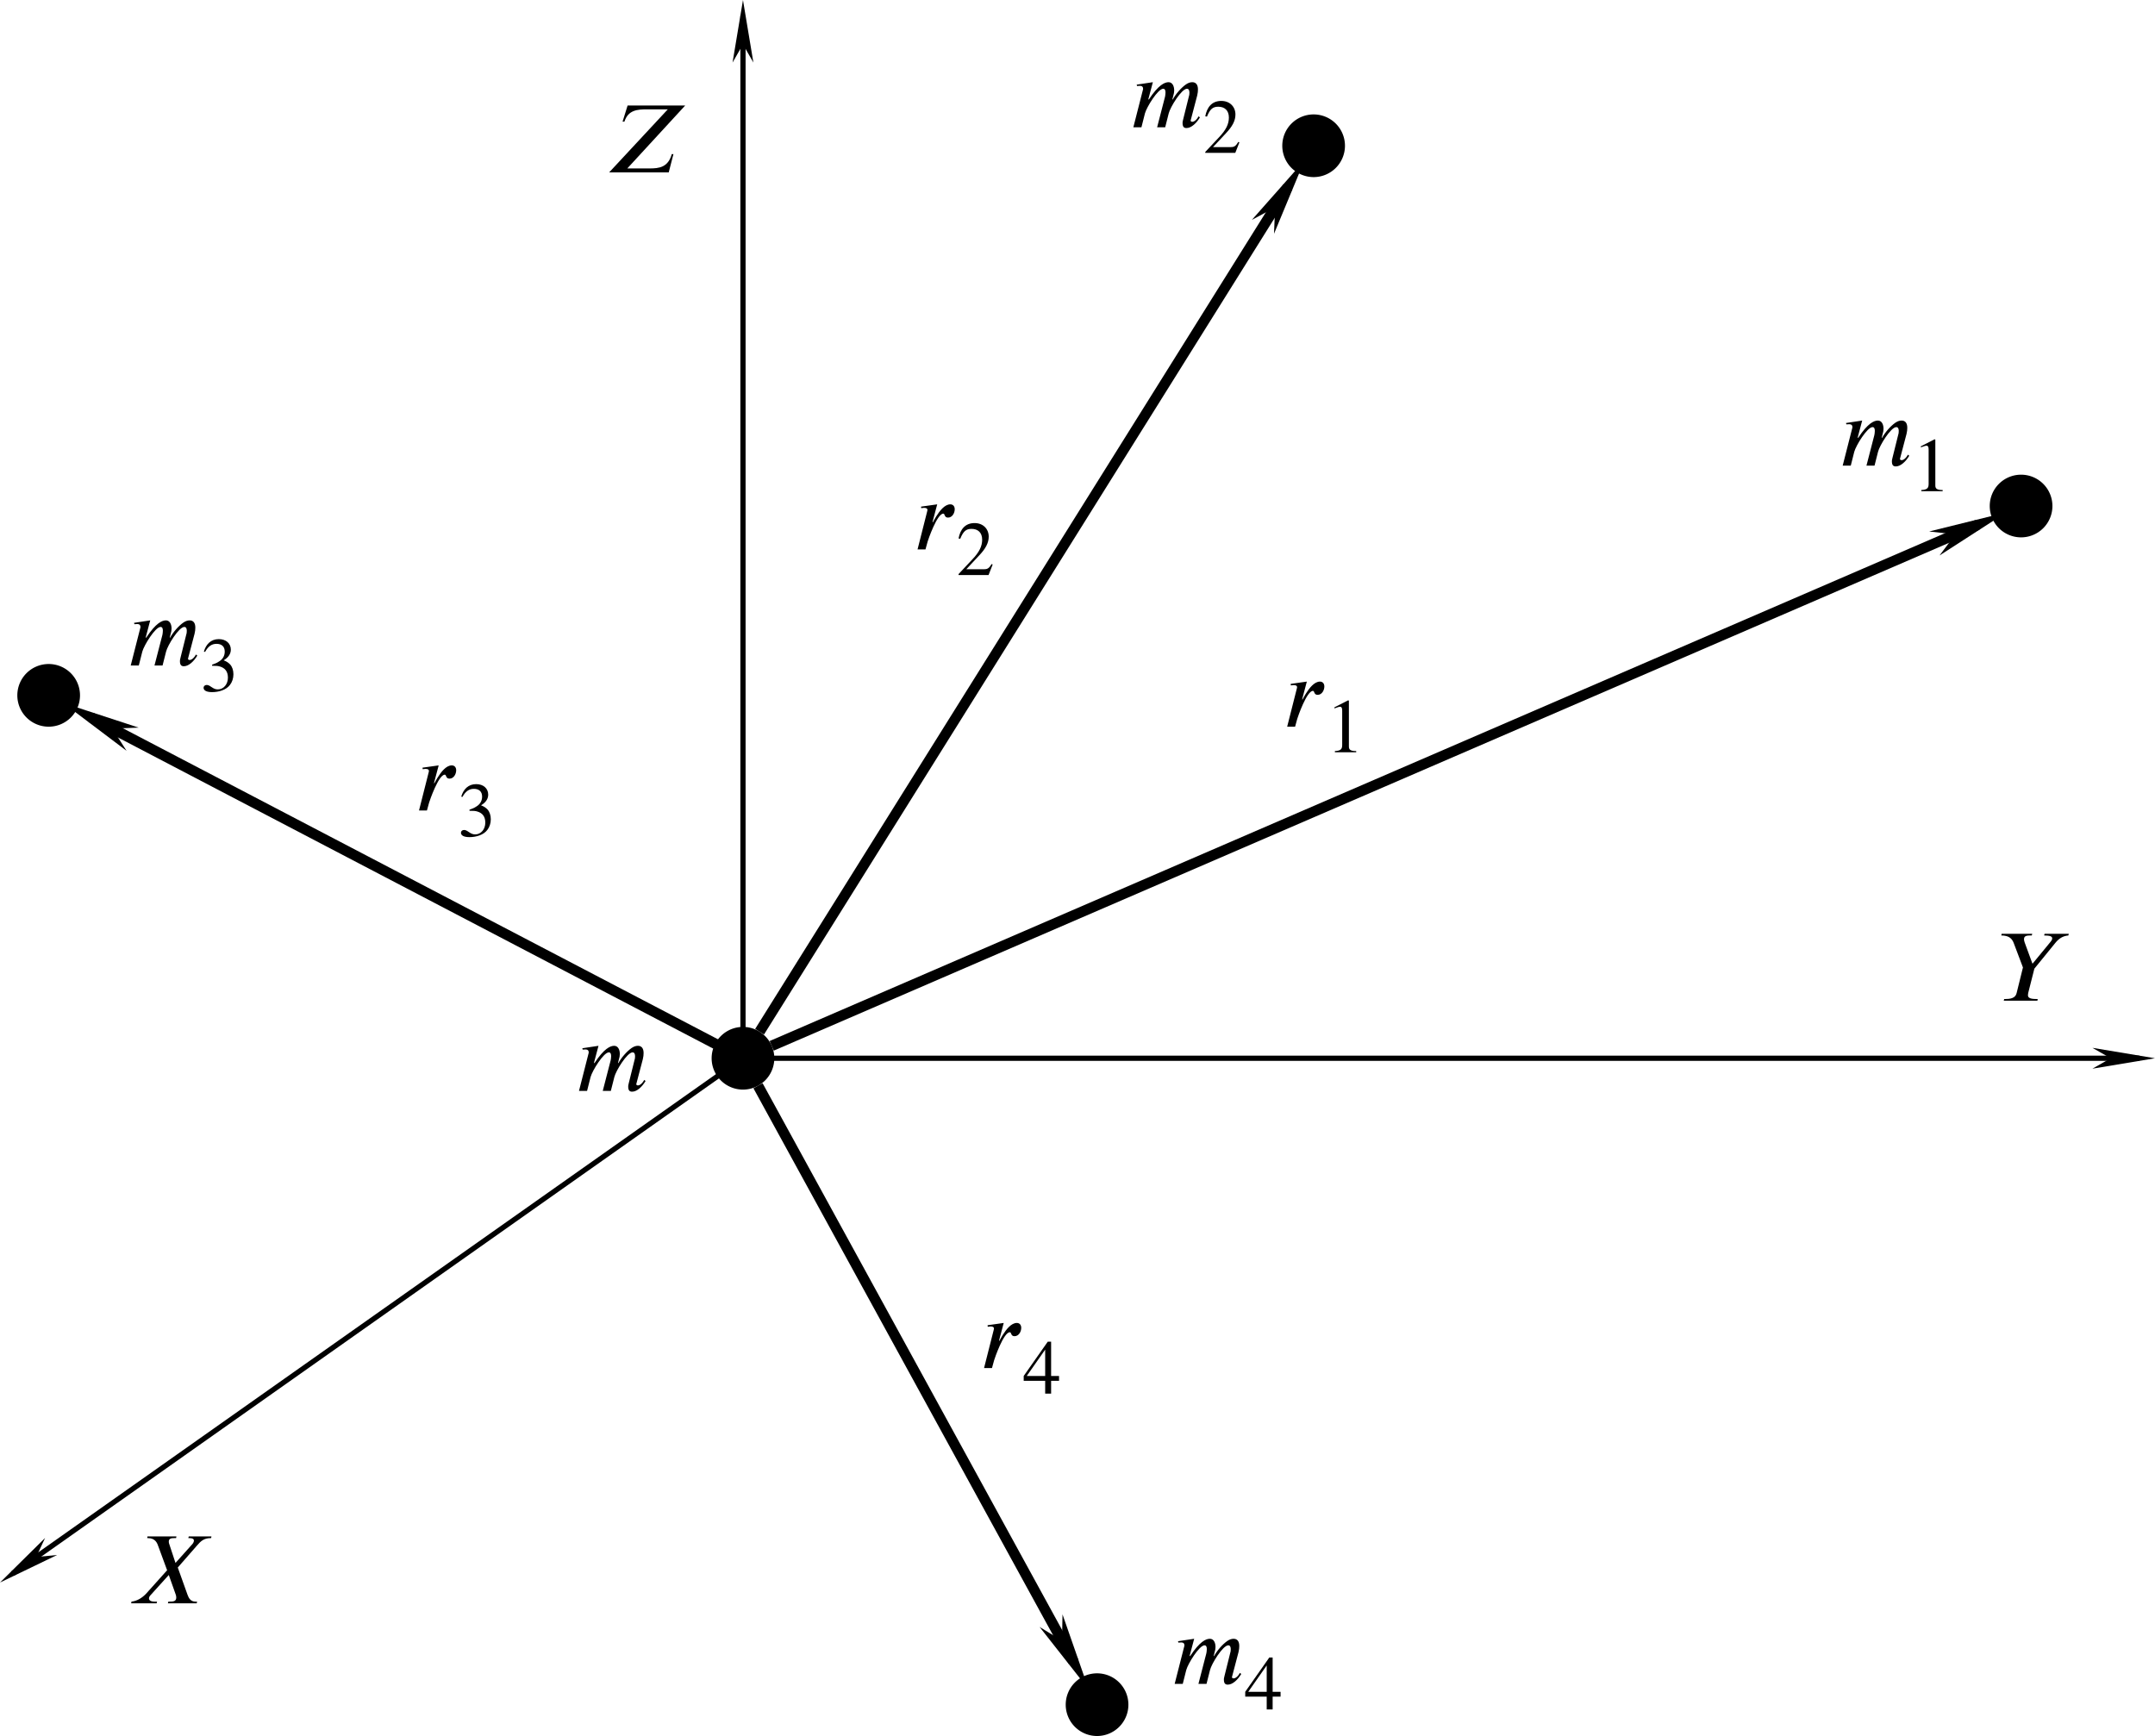 <?xml version="1.0" encoding="UTF-8" standalone="no"?>
<svg
   width="54.599mm"
   height="43.985mm"
   viewBox="0 0 54.599 43.985"
   version="1.1"
   id="svg3622"
   xmlns="http://www.w3.org/2000/svg"
   xmlns:svg="http://www.w3.org/2000/svg"
   xmlns:rdf="http://www.w3.org/1999/02/22-rdf-syntax-ns#"
   xmlns:cc="http://creativecommons.org/ns#"
   xmlns:dc="http://purl.org/dc/elements/1.1/">
  <defs
     id="defs3616">
    <marker
       style="overflow:visible"
       id="marker3196"
       refX="0"
       refY="0"
       orient="auto">
      <path
         transform="matrix(-0.2,0,0,-0.2,-1.2,0)"
         style="fill:#000000;fill-opacity:1;fill-rule:evenodd;stroke:#000000;stroke-width:1pt;stroke-opacity:1"
         d="M 0,0 5,-5 -12.5,0 5,5 Z"
         id="path3194" />
    </marker>
    <marker
       style="overflow:visible"
       id="marker3216"
       refX="0"
       refY="0"
       orient="auto">
      <path
         transform="matrix(-0.2,0,0,-0.2,-1.2,0)"
         style="fill:#000000;fill-opacity:1;fill-rule:evenodd;stroke:#000000;stroke-width:1pt;stroke-opacity:1"
         d="M 0,0 5,-5 -12.5,0 5,5 Z"
         id="path3214" />
    </marker>
    <marker
       style="overflow:visible"
       id="marker3206"
       refX="0"
       refY="0"
       orient="auto">
      <path
         transform="matrix(-0.2,0,0,-0.2,-1.2,0)"
         style="fill:#000000;fill-opacity:1;fill-rule:evenodd;stroke:#000000;stroke-width:1pt;stroke-opacity:1"
         d="M 0,0 5,-5 -12.5,0 5,5 Z"
         id="path3204" />
    </marker>
    <marker
       style="overflow:visible"
       id="marker3226"
       refX="0"
       refY="0"
       orient="auto">
      <path
         transform="matrix(-0.2,0,0,-0.2,-1.2,0)"
         style="fill:#000000;fill-opacity:1;fill-rule:evenodd;stroke:#000000;stroke-width:1pt;stroke-opacity:1"
         d="M 0,0 5,-5 -12.5,0 5,5 Z"
         id="path3224" />
    </marker>
    <marker
       style="overflow:visible"
       id="marker3022"
       refX="0"
       refY="0"
       orient="auto">
      <path
         transform="matrix(-0.4,0,0,-0.4,-4,0)"
         style="fill:#000000;fill-opacity:1;fill-rule:evenodd;stroke:#000000;stroke-width:1pt;stroke-opacity:1"
         d="M 0,0 5,-5 -12.5,0 5,5 Z"
         id="path3020" />
    </marker>
    <marker
       style="overflow:visible"
       id="marker3002"
       refX="0"
       refY="0"
       orient="auto">
      <path
         transform="matrix(-0.4,0,0,-0.4,-4,0)"
         style="fill:#000000;fill-opacity:1;fill-rule:evenodd;stroke:#000000;stroke-width:1pt;stroke-opacity:1"
         d="M 0,0 5,-5 -12.5,0 5,5 Z"
         id="path3000" />
    </marker>
    <marker
       style="overflow:visible"
       id="marker3012"
       refX="0"
       refY="0"
       orient="auto">
      <path
         transform="matrix(-0.4,0,0,-0.4,-4,0)"
         style="fill:#000000;fill-opacity:1;fill-rule:evenodd;stroke:#000000;stroke-width:1pt;stroke-opacity:1"
         d="M 0,0 5,-5 -12.5,0 5,5 Z"
         id="path3010" />
    </marker>
    <defs
       id="id-0c802e36-2336-4ea6-beb5-38cff4363749">
      <g
         id="id-f52c092f-8ae7-41db-b88c-10fc5c856023">
        <symbol
           overflow="visible"
           id="id-8c7954bd-d6b7-4cfd-8114-f8a8c20453c3">
          <path
             style="stroke:none;stroke-width:0"
             d="m 1.938,-0.703 h -1.25 v -5.781 h 1.25 z M 2.625,0 V -7.188 H 0 V 0 Z m 0,0"
             id="id-2922ed95-adab-4946-ad1f-7316dc7416f2" />
        </symbol>
        <symbol
           overflow="visible"
           id="id-95b5969a-ca68-4e4e-a955-41123469f497">
          <path
             style="stroke:none;stroke-width:0"
             d="M 8.5,-6.859 H 6.172 L 6.125,-6.688 h 0.094 c 0.344,0 0.469,0.078 0.484,0.25 0,0.109 -0.062,0.25 -0.156,0.359 L 4.812,-4.141 4.188,-6.031 C 4.141,-6.141 4.125,-6.234 4.125,-6.328 4.125,-6.641 4.359,-6.688 4.672,-6.688 H 4.875 L 4.906,-6.859 H 1.938 L 1.906,-6.688 H 2 c 0.766,0 0.953,0.547 1.062,0.875 L 3.953,-3.391 1.781,-0.969 C 1.391,-0.562 0.875,-0.234 0.297,-0.172 L 0.266,0 H 2.875 L 2.922,-0.172 H 2.688 c -0.406,0 -0.594,-0.125 -0.594,-0.328 0,-0.094 0.031,-0.188 0.125,-0.297 L 4.125,-2.906 4.844,-0.875 c 0.031,0.109 0.047,0.188 0.047,0.281 0,0.391 -0.297,0.422 -0.703,0.422 H 4.078 L 4.031,0 H 6.984 L 7.031,-0.172 H 6.875 c -0.516,0 -0.703,-0.359 -0.828,-0.703 l -1,-2.797 L 7,-5.906 C 7.391,-6.359 7.703,-6.688 8.422,-6.688 H 8.469 Z m 0,0"
             id="id-aca14dd8-1066-4ad2-bcb7-8604eb7a0fce" />
        </symbol>
        <symbol
           overflow="visible"
           id="id-be4411a9-09b1-49c4-9192-f0000744f175">
          <path
             style="stroke:none;stroke-width:0"
             d="M 7.297,-6.859 H 4.812 L 4.766,-6.688 c 0.609,0 0.828,0.094 0.828,0.297 0,0.109 -0.047,0.203 -0.172,0.359 L 3.594,-3.812 H 3.562 L 2.766,-5.984 C 2.75,-6.062 2.703,-6.172 2.703,-6.266 2.703,-6.531 2.781,-6.688 3.312,-6.688 H 3.5 L 3.547,-6.859 H 0.406 L 0.375,-6.688 c 0.797,0 1.109,0.328 1.281,0.797 L 2.594,-3.406 1.953,-0.812 C 1.875,-0.469 1.656,-0.172 0.844,-0.172 H 0.672 L 0.625,0 h 3.453 l 0.031,-0.172 H 3.906 c -0.609,0 -0.797,-0.156 -0.797,-0.375 0,-0.109 0.016,-0.172 0.031,-0.266 l 0.625,-2.469 2.188,-2.688 C 6.281,-6.359 6.672,-6.641 7.25,-6.688 Z m 0,0"
             id="id-c7b3eb05-3f64-4e8a-a63b-3b573f649bee" />
        </symbol>
        <symbol
           overflow="visible"
           id="id-5acb4a0c-05dc-479d-bcbc-a447fb151d62">
          <path
             style="stroke:none;stroke-width:0"
             d="M 8.422,-6.859 H 2.516 L 2,-5.203 H 2.188 C 2.578,-6.406 3.516,-6.469 4.531,-6.469 H 6.641 L 0.625,0 H 6.734 L 7.219,-1.875 H 7.047 c -0.375,1.359 -1.297,1.469 -2.281,1.469 h -2.281 z m 0,0"
             id="id-43f430bf-eb21-4dee-916b-1edd055548da" />
        </symbol>
        <symbol
           overflow="visible"
           id="id-52fcc020-d6f4-430f-bc66-36f30c8c2e94">
          <path
             style="stroke:none;stroke-width:0"
             d="m 7,-1.125 c -0.203,0.391 -0.469,0.562 -0.641,0.562 -0.094,0 -0.172,-0.047 -0.172,-0.125 0,-0.031 0.016,-0.094 0.031,-0.125 L 6.859,-3.25 C 6.922,-3.5 6.938,-3.703 6.938,-3.891 6.938,-4.359 6.734,-4.625 6.359,-4.625 c -0.203,0 -0.406,0.062 -0.641,0.219 -0.516,0.359 -1.062,1 -1.359,1.547 H 4.312 l 0.094,-0.375 C 4.469,-3.438 4.5,-3.594 4.5,-3.781 4.5,-4.234 4.312,-4.625 3.922,-4.625 c -0.391,0 -1.031,0.266 -2.016,1.766 H 1.844 L 2.312,-4.625 0.656,-4.375 0.688,-4.234 C 0.766,-4.234 0.875,-4.25 0.969,-4.25 1.25,-4.25 1.312,-4.109 1.312,-3.922 L 0.312,0 H 1.141 L 1.5,-1.422 c 0.172,-0.641 1.328,-2.531 1.875,-2.531 0.188,0 0.234,0.188 0.234,0.391 0,0.156 -0.031,0.328 -0.047,0.422 L 2.75,0 H 3.578 L 3.938,-1.422 c 0.156,-0.641 1.312,-2.531 1.875,-2.531 0.188,0 0.25,0.188 0.25,0.391 0,0.188 -0.016,0.281 -0.062,0.422 L 5.422,-0.812 c -0.062,0.203 -0.062,0.312 -0.062,0.375 0,0.422 0.172,0.516 0.406,0.516 0.5,0 1.031,-0.516 1.375,-1.094 z m 0,0"
             id="id-c49dce72-b91e-454b-b2dc-b19570edeef9" />
        </symbol>
        <symbol
           overflow="visible"
           id="id-4f0a2b4f-b1d3-4cf2-8e05-3b9e6415f2fb">
          <path
             style="stroke:none;stroke-width:0"
             d="M 1.844,-2.797 2.328,-4.625 0.672,-4.391 0.688,-4.234 c 0.062,0 0.219,-0.031 0.281,-0.031 0.234,0 0.359,0.062 0.359,0.203 0,0.047 -0.016,0.125 -0.047,0.234 L 0.312,0 H 1.125 l 0.219,-0.797 c 0.047,-0.172 0.969,-2.875 1.609,-2.875 0.188,0 0.078,0.406 0.484,0.406 0.438,0 0.688,-0.469 0.688,-0.859 0,-0.281 -0.156,-0.5 -0.453,-0.5 -0.578,0 -1.094,0.672 -1.453,1.25 -0.109,0.188 -0.234,0.391 -0.328,0.578 z m 0,0"
             id="id-f8fcf00a-712a-45b1-9b16-caaebd72714d" />
        </symbol>
        <symbol
           overflow="visible"
           id="id-6535c117-e3e0-4478-8148-383fcc90db12">
          <path
             style="stroke:none;stroke-width:0"
             d="m 1.453,-0.531 h -0.938 v -4.328 h 0.938 z M 1.969,0 V -5.391 H 0 V 0 Z m 0,0"
             id="id-f3947a4c-1c6e-47b8-905e-d50c433979ea" />
        </symbol>
        <symbol
           overflow="visible"
           id="id-c0a7d8d5-b892-4c55-be56-bd491f7f6179">
          <path
             style="stroke:none;stroke-width:0"
             d="m 3.109,0 v -0.125 c -0.594,0 -0.75,-0.141 -0.75,-0.469 V -5.297 L 2.281,-5.328 0.875,-4.609 V -4.5 l 0.219,-0.078 c 0.141,-0.047 0.266,-0.094 0.344,-0.094 0.172,0 0.234,0.125 0.234,0.391 V -0.75 c 0,0.438 -0.156,0.594 -0.75,0.625 V 0 Z m 0,0"
             id="id-605594ad-3fe9-4e97-91c8-f46806da654d" />
        </symbol>
        <symbol
           overflow="visible"
           id="id-635e02bf-449f-4ba4-a11c-f9c6c935f980">
          <path
             style="stroke:none;stroke-width:0"
             d="M 3.734,-1.078 3.625,-1.125 C 3.359,-0.688 3.203,-0.594 2.859,-0.594 H 1.031 l 1.297,-1.391 c 0.703,-0.734 1,-1.328 1,-1.953 0,-0.781 -0.562,-1.391 -1.453,-1.391 -0.969,0 -1.469,0.656 -1.641,1.578 L 0.406,-3.719 C 0.719,-4.484 1,-4.734 1.562,-4.734 c 0.672,0 1.094,0.391 1.094,1.109 0,0.656 -0.281,1.266 -1.031,2.047 L 0.234,-0.094 V 0 H 3.312 Z m 0,0"
             id="id-11406a3c-4339-4277-8d8e-61dcc6c9db60" />
        </symbol>
        <symbol
           overflow="visible"
           id="id-419aceac-fa1c-42e5-9fd9-dbf5d1e5a4e8">
          <path
             style="stroke:none;stroke-width:0"
             d="M 0.484,-4.016 C 0.797,-4.594 1.172,-4.844 1.656,-4.844 2.172,-4.844 2.5,-4.578 2.5,-4.047 2.5,-3.562 2.25,-3.219 1.859,-3 1.703,-2.891 1.5,-2.812 1.203,-2.703 v 0.109 c 0.453,0 0.625,0.016 0.812,0.078 0.531,0.156 0.812,0.531 0.812,1.141 0,0.672 -0.438,1.203 -1.031,1.203 -0.219,0 -0.375,-0.047 -0.672,-0.25 C 0.906,-0.578 0.781,-0.625 0.641,-0.625 c -0.172,0 -0.312,0.125 -0.312,0.281 0,0.281 0.297,0.453 0.875,0.453 0.703,0 1.453,-0.234 1.828,-0.734 0.234,-0.297 0.359,-0.688 0.359,-1.094 0,-0.422 -0.125,-0.781 -0.344,-1.016 C 2.875,-2.906 2.734,-3.016 2.391,-3.156 2.922,-3.469 3.125,-3.859 3.125,-4.25 c 0,-0.641 -0.5,-1.078 -1.234,-1.078 -0.812,0 -1.312,0.531 -1.531,1.281 z m 0,0"
             id="id-0903ad40-2bc3-488f-bbba-86c96490170d" />
        </symbol>
        <symbol
           overflow="visible"
           id="id-fd7bb2c4-ef51-4347-949f-9776a1eb9670">
          <path
             style="stroke:none;stroke-width:0"
             d="M 2.297,-1.812 H 0.406 l 1.891,-2.703 z m 1.422,0.5 v -0.5 H 2.906 V -5.328 H 2.562 L 0.094,-1.812 v 0.5 H 2.297 V 0 H 2.906 v -1.312 z m 0,0"
             id="id-56af6b0f-2060-4778-93ef-4a0b432eacab" />
        </symbol>
      </g>
    </defs>
    <marker
       markerWidth="12"
       markerHeight="4"
       refX="3"
       refY="2"
       orient="auto"
       id="marker2640">
      <path
         style="fill:#000000;stroke-width:0px"
         d="M 12,0 0,2 12,4 8.5,2 12,0"
         id="path2439" />
    </marker>
    <marker
       markerWidth="12"
       markerHeight="4"
       refX="9"
       refY="2"
       orient="auto"
       id="marker2649">
      <path
         style="fill:#000000;stroke-width:0px"
         d="M 0,0 12,2 0,4 3.5,2 0,0"
         id="path2434" />
    </marker>
    <marker
       markerWidth="7.5"
       markerHeight="2.5"
       refX="3"
       refY="1.25"
       orient="auto"
       id="marker2622">
      <path
         style="fill:#000000;stroke-width:0px"
         d="M 7.5,0 0,1.25 7.5,2.5 5.312,1.25 7.5,0"
         id="path2424" />
    </marker>
    <marker
       markerWidth="7.5"
       markerHeight="2.5"
       refX="4.5"
       refY="1.25"
       orient="auto"
       id="marker2631">
      <path
         style="fill:#000000;stroke-width:0px"
         d="M 0,0 7.5,1.25 0,2.5 2.188,1.25 0,0"
         id="path2429" />
    </marker>
  </defs>
  <g
     id="layer1"
     transform="translate(-90.642,-98.136)">
    <path
       style="fill:none;stroke:#000000;stroke-width:0.132;stroke-linecap:butt;stroke-linejoin:miter;stroke-miterlimit:4;stroke-dasharray:none;stroke-opacity:1;marker-end:url(#marker2649)"
       d="m 109.466,124.949 h 35.378"
       id="path2316" />
    <path
       style="fill:none;stroke:#000000;stroke-width:0.132;stroke-linecap:butt;stroke-linejoin:miter;stroke-miterlimit:4;stroke-dasharray:none;stroke-opacity:1;marker-end:url(#marker2649)"
       d="M 109.466,124.949 V 98.533"
       id="path2318" />
    <path
       style="fill:none;stroke:#000000;stroke-width:0.132;stroke-linecap:butt;stroke-linejoin:miter;stroke-miterlimit:4;stroke-dasharray:none;stroke-opacity:1;marker-end:url(#marker2649)"
       d="M 109.466,124.949 90.966,138.004"
       id="path2320" />
    <path
       id="path2322"
       style="stroke-width:0.132;stroke-linecap:round;stroke-linejoin:round"
       d="m 124.718,101.829 a 0.794,0.794 0 0 1 -0.794,0.794 0.794,0.794 0 0 1 -0.794,-0.794 0.794,0.794 0 0 1 0.794,-0.794 0.794,0.794 0 0 1 0.794,0.794 z" />
    <path
       id="path2322-9"
       style="stroke-width:0.132;stroke-linecap:round;stroke-linejoin:round"
       d="m 142.642,110.957 a 0.794,0.794 0 0 1 -0.794,0.794 0.794,0.794 0 0 1 -0.794,-0.794 0.794,0.794 0 0 1 0.794,-0.794 0.794,0.794 0 0 1 0.794,0.794 z" />
    <path
       id="path2322-5"
       style="stroke-width:0.132;stroke-linecap:round;stroke-linejoin:round"
       d="m 110.26,124.949 a 0.794,0.794 0 0 1 -0.794,0.794 0.794,0.794 0 0 1 -0.794,-0.794 0.794,0.794 0 0 1 0.794,-0.794 0.794,0.794 0 0 1 0.794,0.794 z" />
    <path
       id="path2322-8"
       style="stroke-width:0.132;stroke-linecap:round;stroke-linejoin:round"
       d="m 119.231,141.327 a 0.794,0.794 0 0 1 -0.794,0.794 0.794,0.794 0 0 1 -0.794,-0.794 0.794,0.794 0 0 1 0.794,-0.794 0.794,0.794 0 0 1 0.794,0.794 z" />
    <path
       id="path2322-2"
       style="stroke-width:0.132;stroke-linecap:round;stroke-linejoin:round"
       d="m 92.669,115.754 a 0.794,0.794 0 0 1 -0.794,0.794 0.794,0.794 0 0 1 -0.794,-0.794 0.794,0.794 0 0 1 0.794,-0.794 0.794,0.794 0 0 1 0.794,0.794 z" />
    <path
       style="fill:none;stroke:#000000;stroke-width:0.265px;stroke-linecap:butt;stroke-linejoin:miter;stroke-opacity:1;marker-end:url(#marker2631)"
       d="m 110.194,124.634 30.551,-13.201"
       id="path3140" />
    <path
       style="fill:none;stroke:#000000;stroke-width:0.265px;stroke-linecap:butt;stroke-linejoin:miter;stroke-opacity:1;marker-end:url(#marker2631)"
       d="M 109.129,124.773 92.945,116.313"
       id="path3144" />
    <path
       style="fill:none;stroke:#000000;stroke-width:0.265px;stroke-linecap:butt;stroke-linejoin:miter;stroke-opacity:1;marker-end:url(#marker2631)"
       d="m 109.887,124.276 13.385,-21.404"
       id="path3146" />
    <path
       style="fill:none;stroke:#000000;stroke-width:0.265px;stroke-linecap:butt;stroke-linejoin:miter;stroke-opacity:1;marker-end:url(#marker2631)"
       d="m 109.847,125.645 7.997,14.599"
       id="path3148" />
    <g
       style="fill:#000000;fill-opacity:1"
       id="id-692e6ecd-f021-4730-8e65-28056fa1c53d"
       transform="matrix(0.247,0,0,0.247,55.672,105.472)">
      <g
         transform="translate(154.768,134.765)"
         id="g6077">
        <path
           style="stroke:none;stroke-width:0"
           d="M 8.5,-6.859 H 6.172 L 6.125,-6.688 h 0.094 c 0.344,0 0.469,0.078 0.484,0.25 0,0.109 -0.062,0.25 -0.156,0.359 L 4.812,-4.141 4.188,-6.031 C 4.141,-6.141 4.125,-6.234 4.125,-6.328 4.125,-6.641 4.359,-6.688 4.672,-6.688 H 4.875 L 4.906,-6.859 H 1.938 L 1.906,-6.688 H 2 c 0.766,0 0.953,0.547 1.062,0.875 L 3.953,-3.391 1.781,-0.969 C 1.391,-0.562 0.875,-0.234 0.297,-0.172 L 0.266,0 H 2.875 L 2.922,-0.172 H 2.688 c -0.406,0 -0.594,-0.125 -0.594,-0.328 0,-0.094 0.031,-0.188 0.125,-0.297 L 4.125,-2.906 4.844,-0.875 c 0.031,0.109 0.047,0.188 0.047,0.281 0,0.391 -0.297,0.422 -0.703,0.422 H 4.078 L 4.031,0 H 6.984 L 7.031,-0.172 H 6.875 c -0.516,0 -0.703,-0.359 -0.828,-0.703 l -1,-2.797 L 7,-5.906 C 7.391,-6.359 7.703,-6.688 8.422,-6.688 H 8.469 Z m 0,0"
           id="id-ae50f23c-d1f7-4bbf-9154-3fac13756942" />
      </g>
    </g>
    <g
       style="fill:#000000;fill-opacity:1"
       id="id-4b1c1306-b60f-41ca-87cf-552992c03075"
       transform="matrix(0.247,0,0,0.247,100.174,90.203)">
      <g
         transform="translate(166.318,134.765)"
         id="g6081">
        <path
           style="stroke:none;stroke-width:0"
           d="M 7.297,-6.859 H 4.812 L 4.766,-6.688 c 0.609,0 0.828,0.094 0.828,0.297 0,0.109 -0.047,0.203 -0.172,0.359 L 3.594,-3.812 H 3.562 L 2.766,-5.984 C 2.75,-6.062 2.703,-6.172 2.703,-6.266 2.703,-6.531 2.781,-6.688 3.312,-6.688 H 3.5 L 3.547,-6.859 H 0.406 L 0.375,-6.688 c 0.797,0 1.109,0.328 1.281,0.797 L 2.594,-3.406 1.953,-0.812 C 1.875,-0.469 1.656,-0.172 0.844,-0.172 H 0.672 L 0.625,0 h 3.453 l 0.031,-0.172 H 3.906 c -0.609,0 -0.797,-0.156 -0.797,-0.375 0,-0.109 0.016,-0.172 0.031,-0.266 l 0.625,-2.469 2.188,-2.688 C 6.281,-6.359 6.672,-6.641 7.25,-6.688 Z m 0,0"
           id="id-545a7fb2-e17e-4527-aa5c-19ab1e3c32f1" />
      </g>
    </g>
    <g
       style="fill:#000000;fill-opacity:1"
       id="id-2b409fce-ae35-4f91-9605-27eb45d1a95b"
       transform="matrix(0.247,0,0,0.247,62.286,69.217)">
      <g
         transform="translate(176.661,134.765)"
         id="g6085">
        <path
           style="stroke:none;stroke-width:0"
           d="M 8.422,-6.859 H 2.516 L 2,-5.203 H 2.188 C 2.578,-6.406 3.516,-6.469 4.531,-6.469 H 6.641 L 0.625,0 H 6.734 L 7.219,-1.875 H 7.047 c -0.375,1.359 -1.297,1.469 -2.281,1.469 h -2.281 z m 0,0"
           id="id-055e17f4-1835-44cf-8d7d-b2f04fdfbc0f" />
      </g>
    </g>
    <g
       id="g6701"
       transform="translate(14.045,16.494)">
      <g
         style="fill:#000000;fill-opacity:1"
         id="id-7bcda6da-2961-407e-9ea8-9497919dfc35"
         transform="matrix(0.247,0,0,0.247,76.739,60.153)">
        <g
           transform="translate(188.126,134.765)"
           id="g6089">
          <path
             style="stroke:none;stroke-width:0"
             d="m 7,-1.125 c -0.203,0.391 -0.469,0.562 -0.641,0.562 -0.094,0 -0.172,-0.047 -0.172,-0.125 0,-0.031 0.016,-0.094 0.031,-0.125 L 6.859,-3.25 C 6.922,-3.5 6.938,-3.703 6.938,-3.891 6.938,-4.359 6.734,-4.625 6.359,-4.625 c -0.203,0 -0.406,0.062 -0.641,0.219 -0.516,0.359 -1.062,1 -1.359,1.547 H 4.312 l 0.094,-0.375 C 4.469,-3.438 4.5,-3.594 4.5,-3.781 4.5,-4.234 4.312,-4.625 3.922,-4.625 c -0.391,0 -1.031,0.266 -2.016,1.766 H 1.844 L 2.312,-4.625 0.656,-4.375 0.688,-4.234 C 0.766,-4.234 0.875,-4.25 0.969,-4.25 1.25,-4.25 1.312,-4.109 1.312,-3.922 L 0.312,0 H 1.141 L 1.5,-1.422 c 0.172,-0.641 1.328,-2.531 1.875,-2.531 0.188,0 0.234,0.188 0.234,0.391 0,0.156 -0.031,0.328 -0.047,0.422 L 2.75,0 H 3.578 L 3.938,-1.422 c 0.156,-0.641 1.312,-2.531 1.875,-2.531 0.188,0 0.25,0.188 0.25,0.391 0,0.188 -0.016,0.281 -0.062,0.422 L 5.422,-0.812 c -0.062,0.203 -0.062,0.312 -0.062,0.375 0,0.422 0.172,0.516 0.406,0.516 0.5,0 1.031,-0.516 1.375,-1.094 z m 0,0"
             id="id-c7411689-c2b9-4ee3-b302-75c63976964b" />
        </g>
      </g>
      <g
         style="fill:#000000;fill-opacity:1"
         id="id-4d012834-a901-4fec-8b41-2ae956b51d65"
         transform="matrix(0.247,0,0,0.247,76.739,60.153)">
        <g
           transform="translate(195.582,137.39)"
           id="g6093">
          <path
             style="stroke:none;stroke-width:0"
             d="m 3.109,0 v -0.125 c -0.594,0 -0.75,-0.141 -0.75,-0.469 V -5.297 L 2.281,-5.328 0.875,-4.609 V -4.5 l 0.219,-0.078 c 0.141,-0.047 0.266,-0.094 0.344,-0.094 0.172,0 0.234,0.125 0.234,0.391 V -0.75 c 0,0.438 -0.156,0.594 -0.75,0.625 V 0 Z m 0,0"
             id="id-98b1a764-b6d0-48c5-ae4e-86fb6a3fb8b3" />
        </g>
      </g>
    </g>
    <g
       id="g6709"
       transform="translate(-7.512,7.921)">
      <g
         style="fill:#000000;fill-opacity:1"
         id="id-0d7cea09-3e19-4ac6-b945-d5a563e0a86a"
         transform="matrix(0.247,0,0,0.247,76.739,60.153)">
        <g
           transform="translate(202.642,134.765)"
           id="g6097">
          <path
             style="stroke:none;stroke-width:0"
             d="m 7,-1.125 c -0.203,0.391 -0.469,0.562 -0.641,0.562 -0.094,0 -0.172,-0.047 -0.172,-0.125 0,-0.031 0.016,-0.094 0.031,-0.125 L 6.859,-3.25 C 6.922,-3.5 6.938,-3.703 6.938,-3.891 6.938,-4.359 6.734,-4.625 6.359,-4.625 c -0.203,0 -0.406,0.062 -0.641,0.219 -0.516,0.359 -1.062,1 -1.359,1.547 H 4.312 l 0.094,-0.375 C 4.469,-3.438 4.5,-3.594 4.5,-3.781 4.5,-4.234 4.312,-4.625 3.922,-4.625 c -0.391,0 -1.031,0.266 -2.016,1.766 H 1.844 L 2.312,-4.625 0.656,-4.375 0.688,-4.234 C 0.766,-4.234 0.875,-4.25 0.969,-4.25 1.25,-4.25 1.312,-4.109 1.312,-3.922 L 0.312,0 H 1.141 L 1.5,-1.422 c 0.172,-0.641 1.328,-2.531 1.875,-2.531 0.188,0 0.234,0.188 0.234,0.391 0,0.156 -0.031,0.328 -0.047,0.422 L 2.75,0 H 3.578 L 3.938,-1.422 c 0.156,-0.641 1.312,-2.531 1.875,-2.531 0.188,0 0.25,0.188 0.25,0.391 0,0.188 -0.016,0.281 -0.062,0.422 L 5.422,-0.812 c -0.062,0.203 -0.062,0.312 -0.062,0.375 0,0.422 0.172,0.516 0.406,0.516 0.5,0 1.031,-0.516 1.375,-1.094 z m 0,0"
             id="id-aa1aa75f-1b5b-474e-ad32-2bd0b4355f49" />
        </g>
      </g>
      <g
         style="fill:#000000;fill-opacity:1"
         id="id-3681b4f2-6b67-4255-91fe-6c1fb0a3b6c1"
         transform="matrix(0.247,0,0,0.247,76.739,60.153)">
        <g
           transform="translate(210.097,137.39)"
           id="g6101">
          <path
             style="stroke:none;stroke-width:0"
             d="M 3.734,-1.078 3.625,-1.125 C 3.359,-0.688 3.203,-0.594 2.859,-0.594 H 1.031 l 1.297,-1.391 c 0.703,-0.734 1,-1.328 1,-1.953 0,-0.781 -0.562,-1.391 -1.453,-1.391 -0.969,0 -1.469,0.656 -1.641,1.578 L 0.406,-3.719 C 0.719,-4.484 1,-4.734 1.562,-4.734 c 0.672,0 1.094,0.391 1.094,1.109 0,0.656 -0.281,1.266 -1.031,2.047 L 0.234,-0.094 V 0 H 3.312 Z m 0,0"
             id="id-d0d5a252-3dbd-4647-b6b2-9af0ba396e7d" />
        </g>
      </g>
    </g>
    <g
       id="g6717"
       transform="translate(-36.5,21.557)">
      <g
         style="fill:#000000;fill-opacity:1"
         id="id-d2fa8adf-dcbe-46a8-875b-488c38d5f5c4"
         transform="matrix(0.247,0,0,0.247,76.739,60.153)">
        <g
           transform="translate(217.158,134.765)"
           id="g6105">
          <path
             style="stroke:none;stroke-width:0"
             d="m 7,-1.125 c -0.203,0.391 -0.469,0.562 -0.641,0.562 -0.094,0 -0.172,-0.047 -0.172,-0.125 0,-0.031 0.016,-0.094 0.031,-0.125 L 6.859,-3.25 C 6.922,-3.5 6.938,-3.703 6.938,-3.891 6.938,-4.359 6.734,-4.625 6.359,-4.625 c -0.203,0 -0.406,0.062 -0.641,0.219 -0.516,0.359 -1.062,1 -1.359,1.547 H 4.312 l 0.094,-0.375 C 4.469,-3.438 4.5,-3.594 4.5,-3.781 4.5,-4.234 4.312,-4.625 3.922,-4.625 c -0.391,0 -1.031,0.266 -2.016,1.766 H 1.844 L 2.312,-4.625 0.656,-4.375 0.688,-4.234 C 0.766,-4.234 0.875,-4.25 0.969,-4.25 1.25,-4.25 1.312,-4.109 1.312,-3.922 L 0.312,0 H 1.141 L 1.5,-1.422 c 0.172,-0.641 1.328,-2.531 1.875,-2.531 0.188,0 0.234,0.188 0.234,0.391 0,0.156 -0.031,0.328 -0.047,0.422 L 2.75,0 H 3.578 L 3.938,-1.422 c 0.156,-0.641 1.312,-2.531 1.875,-2.531 0.188,0 0.25,0.188 0.25,0.391 0,0.188 -0.016,0.281 -0.062,0.422 L 5.422,-0.812 c -0.062,0.203 -0.062,0.312 -0.062,0.375 0,0.422 0.172,0.516 0.406,0.516 0.5,0 1.031,-0.516 1.375,-1.094 z m 0,0"
             id="id-02b1b3d1-b2ce-4725-bd63-c88476bd30bd" />
        </g>
      </g>
      <g
         style="fill:#000000;fill-opacity:1"
         id="id-eae504e8-5d47-4f85-bc26-27135480e235"
         transform="matrix(0.247,0,0,0.247,76.739,60.153)">
        <g
           transform="translate(224.613,137.39)"
           id="g6109">
          <path
             style="stroke:none;stroke-width:0"
             d="M 0.484,-4.016 C 0.797,-4.594 1.172,-4.844 1.656,-4.844 2.172,-4.844 2.5,-4.578 2.5,-4.047 2.5,-3.562 2.25,-3.219 1.859,-3 1.703,-2.891 1.5,-2.812 1.203,-2.703 v 0.109 c 0.453,0 0.625,0.016 0.812,0.078 0.531,0.156 0.812,0.531 0.812,1.141 0,0.672 -0.438,1.203 -1.031,1.203 -0.219,0 -0.375,-0.047 -0.672,-0.25 C 0.906,-0.578 0.781,-0.625 0.641,-0.625 c -0.172,0 -0.312,0.125 -0.312,0.281 0,0.281 0.297,0.453 0.875,0.453 0.703,0 1.453,-0.234 1.828,-0.734 0.234,-0.297 0.359,-0.688 0.359,-1.094 0,-0.422 -0.125,-0.781 -0.344,-1.016 C 2.875,-2.906 2.734,-3.016 2.391,-3.156 2.922,-3.469 3.125,-3.859 3.125,-4.25 c 0,-0.641 -0.5,-1.078 -1.234,-1.078 -0.812,0 -1.312,0.531 -1.531,1.281 z m 0,0"
             id="id-77a54218-d421-4e02-ba25-0517021ff292" />
        </g>
      </g>
    </g>
    <g
       id="g6725"
       transform="translate(-13.636,47.36)">
      <g
         style="fill:#000000;fill-opacity:1"
         id="id-9a480c62-6eac-44ba-b2f6-df99b0feebe9"
         transform="matrix(0.247,0,0,0.247,76.739,60.153)">
        <g
           transform="translate(231.674,134.765)"
           id="g6113">
          <path
             style="stroke:none;stroke-width:0"
             d="m 7,-1.125 c -0.203,0.391 -0.469,0.562 -0.641,0.562 -0.094,0 -0.172,-0.047 -0.172,-0.125 0,-0.031 0.016,-0.094 0.031,-0.125 L 6.859,-3.25 C 6.922,-3.5 6.938,-3.703 6.938,-3.891 6.938,-4.359 6.734,-4.625 6.359,-4.625 c -0.203,0 -0.406,0.062 -0.641,0.219 -0.516,0.359 -1.062,1 -1.359,1.547 H 4.312 l 0.094,-0.375 C 4.469,-3.438 4.5,-3.594 4.5,-3.781 4.5,-4.234 4.312,-4.625 3.922,-4.625 c -0.391,0 -1.031,0.266 -2.016,1.766 H 1.844 L 2.312,-4.625 0.656,-4.375 0.688,-4.234 C 0.766,-4.234 0.875,-4.25 0.969,-4.25 1.25,-4.25 1.312,-4.109 1.312,-3.922 L 0.312,0 H 1.141 L 1.5,-1.422 c 0.172,-0.641 1.328,-2.531 1.875,-2.531 0.188,0 0.234,0.188 0.234,0.391 0,0.156 -0.031,0.328 -0.047,0.422 L 2.75,0 H 3.578 L 3.938,-1.422 c 0.156,-0.641 1.312,-2.531 1.875,-2.531 0.188,0 0.25,0.188 0.25,0.391 0,0.188 -0.016,0.281 -0.062,0.422 L 5.422,-0.812 c -0.062,0.203 -0.062,0.312 -0.062,0.375 0,0.422 0.172,0.516 0.406,0.516 0.5,0 1.031,-0.516 1.375,-1.094 z m 0,0"
             id="id-c28a14a4-7d13-4fe5-87d8-a7af9e52fd10" />
        </g>
      </g>
      <g
         style="fill:#000000;fill-opacity:1"
         id="id-3166d065-a5a2-4159-bb32-1f2e48860772"
         transform="matrix(0.247,0,0,0.247,76.739,60.153)">
        <g
           transform="translate(239.129,137.39)"
           id="g6117">
          <path
             style="stroke:none;stroke-width:0"
             d="M 2.297,-1.812 H 0.406 l 1.891,-2.703 z m 1.422,0.5 v -0.5 H 2.906 V -5.328 H 2.562 L 0.094,-1.812 v 0.5 H 2.297 V 0 H 2.906 v -1.312 z m 0,0"
             id="id-76881ab0-4ce0-4242-a27b-99d5c3c5ed12" />
        </g>
      </g>
    </g>
    <g
       id="g6733"
       transform="translate(-14.371,23.108)">
      <g
         style="fill:#000000;fill-opacity:1"
         id="id-5b8a0359-39e2-408e-a0f1-facac9097338"
         transform="matrix(0.247,0,0,0.247,76.739,60.153)">
        <g
           transform="translate(246.189,134.765)"
           id="g6121">
          <path
             style="stroke:none;stroke-width:0"
             d="M 1.844,-2.797 2.328,-4.625 0.672,-4.391 0.688,-4.234 c 0.062,0 0.219,-0.031 0.281,-0.031 0.234,0 0.359,0.062 0.359,0.203 0,0.047 -0.016,0.125 -0.047,0.234 L 0.312,0 H 1.125 l 0.219,-0.797 c 0.047,-0.172 0.969,-2.875 1.609,-2.875 0.188,0 0.078,0.406 0.484,0.406 0.438,0 0.688,-0.469 0.688,-0.859 0,-0.281 -0.156,-0.5 -0.453,-0.5 -0.578,0 -1.094,0.672 -1.453,1.25 -0.109,0.188 -0.234,0.391 -0.328,0.578 z m 0,0"
             id="id-b7638573-864d-4999-962f-f9d0c29ecbc6" />
        </g>
      </g>
      <g
         style="fill:#000000;fill-opacity:1"
         id="id-60d7b0e4-3994-47be-9278-ac600c2d3c82"
         transform="matrix(0.247,0,0,0.247,76.739,60.153)">
        <g
           transform="translate(250.473,137.39)"
           id="g6125">
          <path
             style="stroke:none;stroke-width:0"
             d="m 3.109,0 v -0.125 c -0.594,0 -0.75,-0.141 -0.75,-0.469 V -5.297 L 2.281,-5.328 0.875,-4.609 V -4.5 l 0.219,-0.078 c 0.141,-0.047 0.266,-0.094 0.344,-0.094 0.172,0 0.234,0.125 0.234,0.391 V -0.75 c 0,0.438 -0.156,0.594 -0.75,0.625 V 0 Z m 0,0"
             id="id-09bd1a52-a745-40e3-a373-498e9eeed588" />
        </g>
      </g>
    </g>
    <g
       id="g6741"
       transform="translate(-26.538,18.617)">
      <g
         style="fill:#000000;fill-opacity:1"
         id="id-8f111ace-9a8a-4ff4-add0-549aaa7ed784"
         transform="matrix(0.247,0,0,0.247,76.739,60.153)">
        <g
           transform="translate(257.534,134.765)"
           id="g6129">
          <path
             style="stroke:none;stroke-width:0"
             d="M 1.844,-2.797 2.328,-4.625 0.672,-4.391 0.688,-4.234 c 0.062,0 0.219,-0.031 0.281,-0.031 0.234,0 0.359,0.062 0.359,0.203 0,0.047 -0.016,0.125 -0.047,0.234 L 0.312,0 H 1.125 l 0.219,-0.797 c 0.047,-0.172 0.969,-2.875 1.609,-2.875 0.188,0 0.078,0.406 0.484,0.406 0.438,0 0.688,-0.469 0.688,-0.859 0,-0.281 -0.156,-0.5 -0.453,-0.5 -0.578,0 -1.094,0.672 -1.453,1.25 -0.109,0.188 -0.234,0.391 -0.328,0.578 z m 0,0"
             id="id-04667262-0ae8-4e1e-be87-11928ca3d284" />
        </g>
      </g>
      <g
         style="fill:#000000;fill-opacity:1"
         id="id-9d6967ed-54f5-4e07-bf0c-1df18fa21ded"
         transform="matrix(0.247,0,0,0.247,76.739,60.153)">
        <g
           transform="translate(261.818,137.39)"
           id="g6133">
          <path
             style="stroke:none;stroke-width:0"
             d="M 3.734,-1.078 3.625,-1.125 C 3.359,-0.688 3.203,-0.594 2.859,-0.594 H 1.031 l 1.297,-1.391 c 0.703,-0.734 1,-1.328 1,-1.953 0,-0.781 -0.562,-1.391 -1.453,-1.391 -0.969,0 -1.469,0.656 -1.641,1.578 L 0.406,-3.719 C 0.719,-4.484 1,-4.734 1.562,-4.734 c 0.672,0 1.094,0.391 1.094,1.109 0,0.656 -0.281,1.266 -1.031,2.047 L 0.234,-0.094 V 0 H 3.312 Z m 0,0"
             id="id-9934791e-bf90-4d32-994b-b55bb73b0e35" />
        </g>
      </g>
    </g>
    <g
       id="g6749"
       transform="translate(-41.971,25.231)">
      <g
         style="fill:#000000;fill-opacity:1"
         id="id-3480d1dd-6cfd-4924-9f6c-3007fffa1812"
         transform="matrix(0.247,0,0,0.247,76.739,60.153)">
        <g
           transform="translate(268.879,134.765)"
           id="g6137">
          <path
             style="stroke:none;stroke-width:0"
             d="M 1.844,-2.797 2.328,-4.625 0.672,-4.391 0.688,-4.234 c 0.062,0 0.219,-0.031 0.281,-0.031 0.234,0 0.359,0.062 0.359,0.203 0,0.047 -0.016,0.125 -0.047,0.234 L 0.312,0 H 1.125 l 0.219,-0.797 c 0.047,-0.172 0.969,-2.875 1.609,-2.875 0.188,0 0.078,0.406 0.484,0.406 0.438,0 0.688,-0.469 0.688,-0.859 0,-0.281 -0.156,-0.5 -0.453,-0.5 -0.578,0 -1.094,0.672 -1.453,1.25 -0.109,0.188 -0.234,0.391 -0.328,0.578 z m 0,0"
             id="id-34b638aa-091c-49e2-a4e0-0fdc83865d92" />
        </g>
      </g>
      <g
         style="fill:#000000;fill-opacity:1"
         id="id-bd4a878e-5981-438f-9d41-d691f6d17c2e"
         transform="matrix(0.247,0,0,0.247,76.739,60.153)">
        <g
           transform="translate(273.163,137.39)"
           id="g6141">
          <path
             style="stroke:none;stroke-width:0"
             d="M 0.484,-4.016 C 0.797,-4.594 1.172,-4.844 1.656,-4.844 2.172,-4.844 2.5,-4.578 2.5,-4.047 2.5,-3.562 2.25,-3.219 1.859,-3 1.703,-2.891 1.5,-2.812 1.203,-2.703 v 0.109 c 0.453,0 0.625,0.016 0.812,0.078 0.531,0.156 0.812,0.531 0.812,1.141 0,0.672 -0.438,1.203 -1.031,1.203 -0.219,0 -0.375,-0.047 -0.672,-0.25 C 0.906,-0.578 0.781,-0.625 0.641,-0.625 c -0.172,0 -0.312,0.125 -0.312,0.281 0,0.281 0.297,0.453 0.875,0.453 0.703,0 1.453,-0.234 1.828,-0.734 0.234,-0.297 0.359,-0.688 0.359,-1.094 0,-0.422 -0.125,-0.781 -0.344,-1.016 C 2.875,-2.906 2.734,-3.016 2.391,-3.156 2.922,-3.469 3.125,-3.859 3.125,-4.25 c 0,-0.641 -0.5,-1.078 -1.234,-1.078 -0.812,0 -1.312,0.531 -1.531,1.281 z m 0,0"
             id="id-79b558ad-81d6-4881-902d-77a06b05a3c4" />
        </g>
      </g>
    </g>
    <g
       id="g6757"
       transform="translate(-30.457,39.358)">
      <g
         style="fill:#000000;fill-opacity:1"
         id="id-19215cd7-e409-4a06-a3b3-f25798248642"
         transform="matrix(0.247,0,0,0.247,76.739,60.153)">
        <g
           transform="translate(280.223,134.765)"
           id="g6145">
          <path
             style="stroke:none;stroke-width:0"
             d="M 1.844,-2.797 2.328,-4.625 0.672,-4.391 0.688,-4.234 c 0.062,0 0.219,-0.031 0.281,-0.031 0.234,0 0.359,0.062 0.359,0.203 0,0.047 -0.016,0.125 -0.047,0.234 L 0.312,0 H 1.125 l 0.219,-0.797 c 0.047,-0.172 0.969,-2.875 1.609,-2.875 0.188,0 0.078,0.406 0.484,0.406 0.438,0 0.688,-0.469 0.688,-0.859 0,-0.281 -0.156,-0.5 -0.453,-0.5 -0.578,0 -1.094,0.672 -1.453,1.25 -0.109,0.188 -0.234,0.391 -0.328,0.578 z m 0,0"
             id="id-86a2ef49-059e-4e9e-ad7c-1d4ad3f70686" />
        </g>
      </g>
      <g
         style="fill:#000000;fill-opacity:1"
         id="id-8f4d91ee-6d0a-4cc4-984a-0ef6f289efd2"
         transform="matrix(0.247,0,0,0.247,76.739,60.153)">
        <g
           transform="translate(284.507,137.39)"
           id="g6149">
          <path
             style="stroke:none;stroke-width:0"
             d="M 2.297,-1.812 H 0.406 l 1.891,-2.703 z m 1.422,0.5 v -0.5 H 2.906 V -5.328 H 2.562 L 0.094,-1.812 v 0.5 H 2.297 V 0 H 2.906 v -1.312 z m 0,0"
             id="id-48d0a095-0050-49fb-ac3b-bef85b79a3d8" />
        </g>
      </g>
    </g>
    <g
       style="fill:#000000;fill-opacity:1"
       id="id-d2a66726-dd6a-4be2-a23e-d051172de7e4"
       transform="matrix(0.247,0,0,0.247,33.217,92.489)">
      <g
         transform="translate(291.568,134.765)"
         id="g6153">
        <path
           style="stroke:none;stroke-width:0"
           d="m 7,-1.125 c -0.203,0.391 -0.469,0.562 -0.641,0.562 -0.094,0 -0.172,-0.047 -0.172,-0.125 0,-0.031 0.016,-0.094 0.031,-0.125 L 6.859,-3.25 C 6.922,-3.5 6.938,-3.703 6.938,-3.891 6.938,-4.359 6.734,-4.625 6.359,-4.625 c -0.203,0 -0.406,0.062 -0.641,0.219 -0.516,0.359 -1.062,1 -1.359,1.547 H 4.312 l 0.094,-0.375 C 4.469,-3.438 4.5,-3.594 4.5,-3.781 4.5,-4.234 4.312,-4.625 3.922,-4.625 c -0.391,0 -1.031,0.266 -2.016,1.766 H 1.844 L 2.312,-4.625 0.656,-4.375 0.688,-4.234 C 0.766,-4.234 0.875,-4.25 0.969,-4.25 1.25,-4.25 1.312,-4.109 1.312,-3.922 L 0.312,0 H 1.141 L 1.5,-1.422 c 0.172,-0.641 1.328,-2.531 1.875,-2.531 0.188,0 0.234,0.188 0.234,0.391 0,0.156 -0.031,0.328 -0.047,0.422 L 2.75,0 H 3.578 L 3.938,-1.422 c 0.156,-0.641 1.312,-2.531 1.875,-2.531 0.188,0 0.25,0.188 0.25,0.391 0,0.188 -0.016,0.281 -0.062,0.422 L 5.422,-0.812 c -0.062,0.203 -0.062,0.312 -0.062,0.375 0,0.422 0.172,0.516 0.406,0.516 0.5,0 1.031,-0.516 1.375,-1.094 z m 0,0"
           id="id-77e5961a-056f-438f-ac3b-d7bd3518feee" />
      </g>
    </g>
  </g>
</svg>
